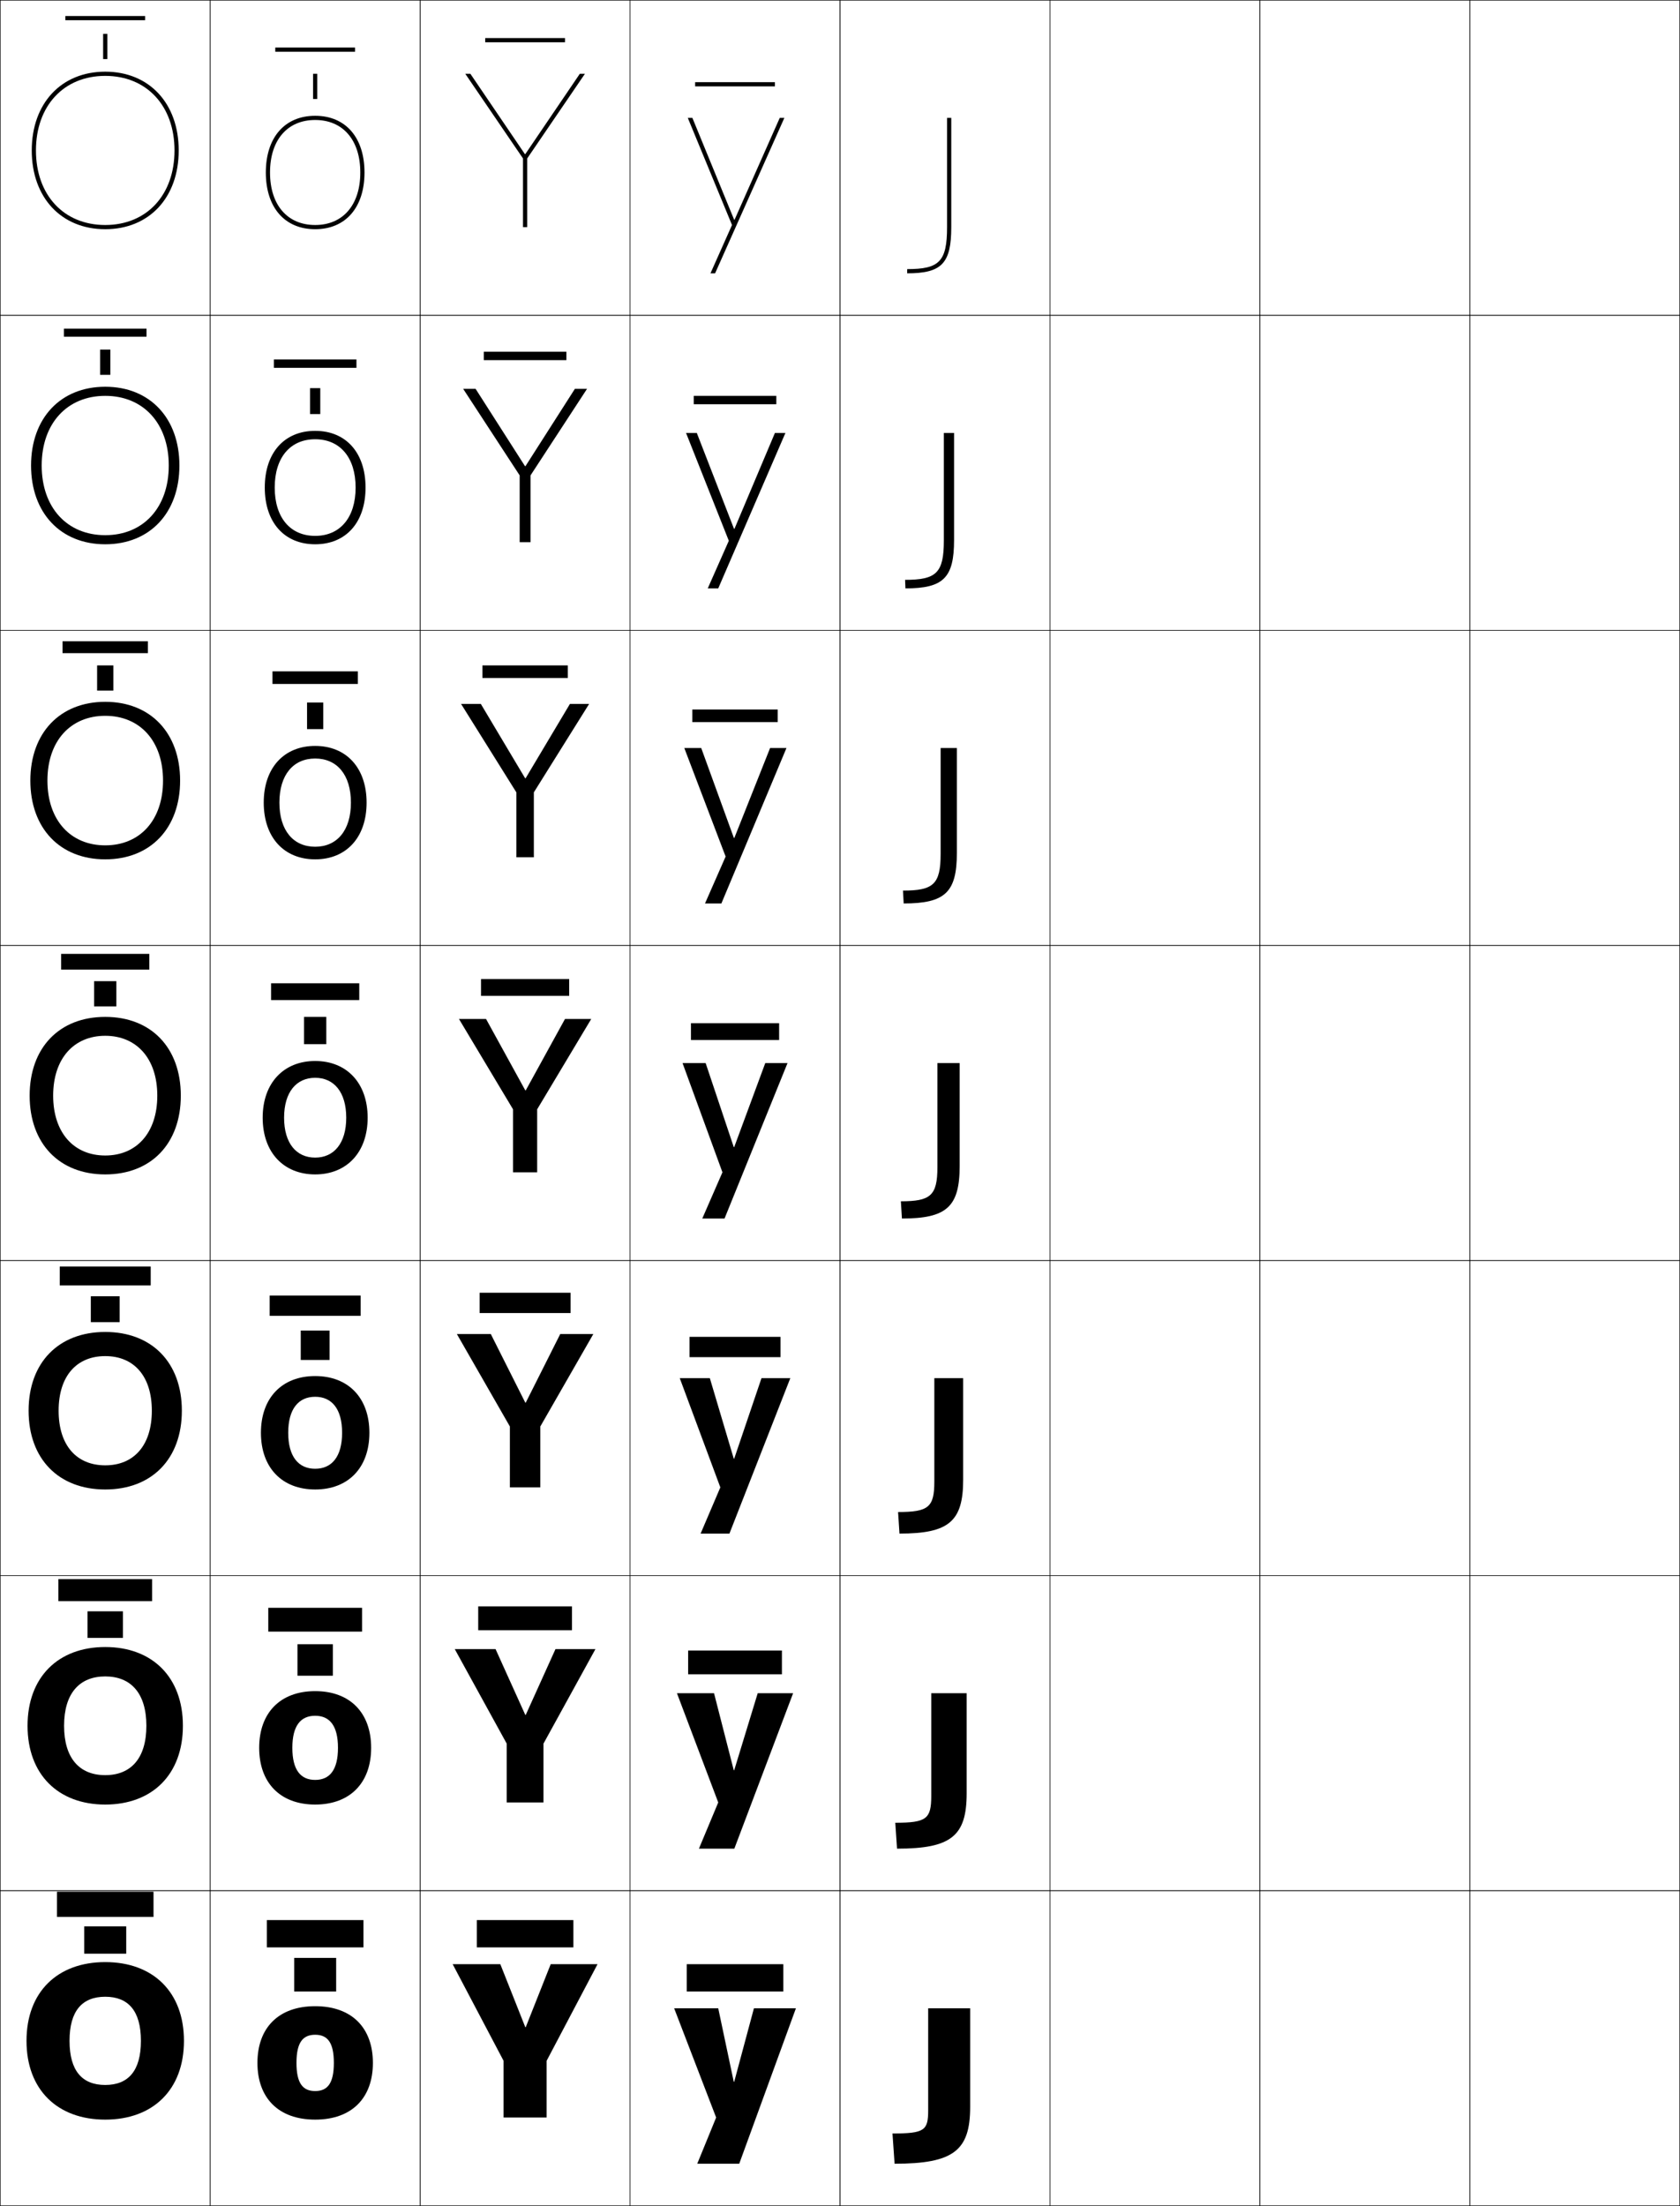 <?xml version="1.0" encoding="utf-8"?>
<!-- Generator: Adobe Illustrator 11 Build 225, SVG Export Plug-In . SVG Version: 6.0.0 Build 78)  -->
<!DOCTYPE svg PUBLIC "-//W3C//DTD SVG 1.0//EN"    "http://www.w3.org/TR/2001/REC-SVG-20010904/DTD/svg10.dtd">
<svg  xmlns="http://www.w3.org/2000/svg" xmlns:xlink="http://www.w3.org/1999/xlink" xmlns:a="http://ns.adobe.com/AdobeSVGViewerExtensions/3.0/"
	 width="800.25" height="1050.25" viewBox="0 0 800.25 1050.25" overflow="visible" enable-background="new 0 0 800.25 1050.25"
	 xml:space="preserve">
		<g id="レイヤー1">
			<g>
				<rect x="0.125" y="0.125" fill="none" stroke="#000000" stroke-width="0.25" width="100" height="150"/> 
				<rect x="100.125" y="0.125" fill="none" stroke="#000000" stroke-width="0.25" width="100" height="150"/> 
				<rect x="200.125" y="0.125" fill="none" stroke="#000000" stroke-width="0.25" width="100" height="150"/> 
				<rect x="300.125" y="0.125" fill="none" stroke="#000000" stroke-width="0.25" width="100" height="150"/> 
				<rect x="400.125" y="0.125" fill="none" stroke="#000000" stroke-width="0.25" width="100" height="150"/> 
				<rect x="500.125" y="0.125" fill="none" stroke="#000000" stroke-width="0.25" width="100" height="150"/> 
				<rect x="600.125" y="0.125" fill="none" stroke="#000000" stroke-width="0.25" width="100" height="150"/> 
				<rect x="0.125" y="150.125" fill="none" stroke="#000000" stroke-width="0.25" width="100" height="150"/> 
				<rect x="100.125" y="150.125" fill="none" stroke="#000000" stroke-width="0.25" width="100" height="150"/> 
				<rect x="200.125" y="150.125" fill="none" stroke="#000000" stroke-width="0.25" width="100" height="150"/> 
				<rect x="300.125" y="150.125" fill="none" stroke="#000000" stroke-width="0.25" width="100" height="150"/> 
				<rect x="400.125" y="150.125" fill="none" stroke="#000000" stroke-width="0.25" width="100" height="150"/> 
				<rect x="500.125" y="150.125" fill="none" stroke="#000000" stroke-width="0.25" width="100" height="150"/> 
				<rect x="600.125" y="150.125" fill="none" stroke="#000000" stroke-width="0.25" width="100" height="150"/> 
				<rect x="0.125" y="300.125" fill="none" stroke="#000000" stroke-width="0.25" width="100" height="150"/> 
				<rect x="100.125" y="300.125" fill="none" stroke="#000000" stroke-width="0.25" width="100" height="150"/> 
				<rect x="200.125" y="300.125" fill="none" stroke="#000000" stroke-width="0.25" width="100" height="150"/> 
				<rect x="300.125" y="300.125" fill="none" stroke="#000000" stroke-width="0.25" width="100" height="150"/> 
				<rect x="400.125" y="300.125" fill="none" stroke="#000000" stroke-width="0.25" width="100" height="150"/> 
				<rect x="500.125" y="300.125" fill="none" stroke="#000000" stroke-width="0.25" width="100" height="150"/> 
				<rect x="600.125" y="300.125" fill="none" stroke="#000000" stroke-width="0.25" width="100" height="150"/> 
				<rect x="0.125" y="450.125" fill="none" stroke="#000000" stroke-width="0.25" width="100" height="150"/> 
				<rect x="100.125" y="450.125" fill="none" stroke="#000000" stroke-width="0.25" width="100" height="150"/> 
				<rect x="200.125" y="450.125" fill="none" stroke="#000000" stroke-width="0.25" width="100" height="150"/> 
				<rect x="300.125" y="450.125" fill="none" stroke="#000000" stroke-width="0.25" width="100" height="150"/> 
				<rect x="400.125" y="450.125" fill="none" stroke="#000000" stroke-width="0.25" width="100" height="150"/> 
				<rect x="500.125" y="450.125" fill="none" stroke="#000000" stroke-width="0.25" width="100" height="150"/> 
				<rect x="600.125" y="450.125" fill="none" stroke="#000000" stroke-width="0.25" width="100" height="150"/> 
				<rect x="0.125" y="600.125" fill="none" stroke="#000000" stroke-width="0.25" width="100" height="150"/> 
				<rect x="100.125" y="600.125" fill="none" stroke="#000000" stroke-width="0.25" width="100" height="150"/> 
				<rect x="200.125" y="600.125" fill="none" stroke="#000000" stroke-width="0.25" width="100" height="150"/> 
				<rect x="300.125" y="600.125" fill="none" stroke="#000000" stroke-width="0.25" width="100" height="150"/> 
				<rect x="400.125" y="600.125" fill="none" stroke="#000000" stroke-width="0.25" width="100" height="150"/> 
				<rect x="500.125" y="600.125" fill="none" stroke="#000000" stroke-width="0.25" width="100" height="150"/> 
				<rect x="600.125" y="600.125" fill="none" stroke="#000000" stroke-width="0.25" width="100" height="150"/> 
				<rect x="0.125" y="750.125" fill="none" stroke="#000000" stroke-width="0.25" width="100" height="150"/> 
				<rect x="100.125" y="750.125" fill="none" stroke="#000000" stroke-width="0.25" width="100" height="150"/> 
				<rect x="200.125" y="750.125" fill="none" stroke="#000000" stroke-width="0.25" width="100" height="150"/> 
				<rect x="300.125" y="750.125" fill="none" stroke="#000000" stroke-width="0.25" width="100" height="150"/> 
				<rect x="400.125" y="750.125" fill="none" stroke="#000000" stroke-width="0.25" width="100" height="150"/> 
				<rect x="500.125" y="750.125" fill="none" stroke="#000000" stroke-width="0.25" width="100" height="150"/> 
				<rect x="600.125" y="750.125" fill="none" stroke="#000000" stroke-width="0.25" width="100" height="150"/> 
				<rect x="0.125" y="900.125" fill="none" stroke="#000000" stroke-width="0.25" width="100" height="150"/> 
				<rect x="100.125" y="900.125" fill="none" stroke="#000000" stroke-width="0.25" width="100" height="150"/> 
				<rect x="200.125" y="900.125" fill="none" stroke="#000000" stroke-width="0.25" width="100" height="150"/> 
				<rect x="300.125" y="900.125" fill="none" stroke="#000000" stroke-width="0.25" width="100" height="150"/> 
				<rect x="400.125" y="900.125" fill="none" stroke="#000000" stroke-width="0.25" width="100" height="150"/> 
				<rect x="500.125" y="900.125" fill="none" stroke="#000000" stroke-width="0.25" width="100" height="150"/> 
				<rect x="600.125" y="900.125" fill="none" stroke="#000000" stroke-width="0.25" width="100" height="150"/> 
				<rect x="700.125" y="0.125" fill="none" stroke="#000000" stroke-width="0.25" width="100" height="150"/> 
				<rect x="700.125" y="150.125" fill="none" stroke="#000000" stroke-width="0.25" width="100" height="150"/> 
				<rect x="700.125" y="300.125" fill="none" stroke="#000000" stroke-width="0.25" width="100" height="150"/> 
				<rect x="700.125" y="450.125" fill="none" stroke="#000000" stroke-width="0.25" width="100" height="150"/> 
				<rect x="700.125" y="600.125" fill="none" stroke="#000000" stroke-width="0.25" width="100" height="150"/> 
				<rect x="700.125" y="750.125" fill="none" stroke="#000000" stroke-width="0.25" width="100" height="150"/> 
				<rect x="700.125" y="900.125" fill="none" stroke="#000000" stroke-width="0.25" width="100" height="150"/> 
			</g>
			<g>
				<polygon points="250.225,965.125 238.325,935.125 215.625,935.125 239.875,981.125 239.875,1008.125 260.375,1008.125 
					260.375,981.125 284.625,935.125 262.325,935.125 250.425,965.125 "/>
				<polygon points="236.058,785.125 216.625,785.125 241.375,830.125 241.375,858.125 258.875,858.125 
					258.875,830.125 283.625,785.125 264.591,785.125 250.425,816.458 250.225,816.458 "/>
				<polygon points="233.792,635.125 217.625,635.125 242.875,679.125 242.875,708.125 257.375,708.125 257.375,679.125 
					282.625,635.125 266.858,635.125 250.425,667.792 250.225,667.792 "/>
				<polygon points="231.525,485.125 218.625,485.125 244.375,528.125 244.375,558.125 255.875,558.125 255.875,528.125 
					281.625,485.125 269.125,485.125 250.426,519.125 250.226,519.125 "/>
				<polygon points="229.035,335.125 219.625,335.125 245.958,377.228 245.958,408.125 
					254.292,408.125 254.292,377.228 280.625,335.125 271.481,335.125 250.358,370.538 
					250.158,370.538 "/>
				<polygon points="226.545,185.125 220.625,185.125 247.542,226.332 247.542,258.125 252.708,258.125 
					252.708,226.332 279.625,185.125 273.838,185.125 250.292,221.951 250.091,221.951 "/>
				<polygon points="250.024,73.364 224.055,35.125 221.625,35.125 249.125,75.436 249.125,108.125 
					251.125,108.125 251.125,75.436 278.625,35.125 276.195,35.125 250.225,73.364 "/>
			</g>
			<g>
				<polygon points="349.524,991.124 342.125,956.124 321.125,956.124 341.125,1008.124 332.125,1030.124 
					352.125,1030.124 379.125,956.124 359.125,956.124 349.725,991.124 "/>
				<polygon points="349.524,842.79 340.125,806.124 322.458,806.124 342.125,858.124 
					332.925,880.124 349.792,880.124 377.791,806.124 360.925,806.124 349.725,842.79 "/>
				<polygon points="349.524,694.457 338.125,656.124 323.792,656.124 343.125,708.124 
					333.725,730.124 347.458,730.124 376.458,656.124 362.726,656.124 349.725,694.457 "/>
				<polygon points="349.524,546.124 336.125,506.124 325.125,506.124 344.125,558.124 
					334.525,580.124 345.125,580.124 375.125,506.124 364.525,506.124 349.725,546.124 "/>
				<polygon points="349.584,398.95 334.02,356.124 325.958,356.124 345.644,407.791 
					335.825,430.124 343.625,430.124 374.625,356.124 366.825,356.124 349.785,398.95 "/>
				<polygon points="349.645,251.777 331.916,206.124 326.792,206.124 347.163,257.458 
					337.125,280.124 342.125,280.124 374.125,206.124 369.125,206.124 349.845,251.777 "/>
				<polygon points="349.705,104.604 329.811,56.124 327.625,56.124 348.682,107.124 
					338.425,130.124 340.625,130.124 373.625,56.124 371.425,56.124 349.905,104.604 "/>
			</g>
			<g>
				<rect x="327.125" y="935.125" width="46" height="13"/> 
				<rect x="327.792" y="785.791" width="44.667" height="11.334"/> 
				<rect x="328.458" y="636.458" width="43.333" height="9.667"/> 
				<rect x="329.125" y="487.125" width="42" height="8"/> 
				<rect x="329.791" y="337.792" width="40.667" height="6"/> 
				<rect x="330.458" y="188.458" width="39.333" height="4"/> 
				<rect x="331.125" y="39.125" width="38" height="2"/> 
			</g>
			<g>
				<rect x="227.125" y="914.125" width="46" height="13"/> 
				<rect x="227.791" y="764.791" width="44.667" height="11.334"/> 
				<rect x="228.458" y="615.458" width="43.333" height="9.667"/> 
				<rect x="229.125" y="466.125" width="42" height="8"/> 
				<rect x="229.792" y="316.792" width="40.667" height="6"/> 
				<rect x="230.458" y="167.458" width="39.333" height="4"/> 
				<rect x="231.125" y="18.125" width="38" height="2"/> 
			</g>
			<g>
				<path d="M442.125,1004.725c0,9.558-1.727,11-17,11l1,14.4c28.047,0,36-6.229,36-27v-47h-20
					V1004.725z"/>
				<path d="M443.592,855.041c0,10.894-2.25,12.75-17.134,12.75L427.292,880.125
					c25.795,0,33.166-6.002,33.166-26.333V806.125h-16.866V855.041z"/>
				<path d="M445.059,705.358c0,12.229-2.772,14.5-17.267,14.5L428.458,730.125
					c23.544,0,30.334-5.773,30.334-25.667V656.125h-13.733V705.358z"/>
				<path d="M446.525,555.675c0,13.566-3.296,16.25-17.4,16.25l0.5,8.2
					c21.292,0,27.5-5.546,27.5-25v-49h-10.6V555.675z"/>
				<path d="M430.458,430.125c19.69,0,25.333-5.273,25.333-24v-50h-7.732v50.367
					c0,14.534-3.45,17.5-17.934,17.5L430.458,430.125z"/>
				<path d="M431.292,280.125c18.088,0,23.166-5.001,23.166-23v-51h-4.866v51.183
					c0,15.501-3.604,18.75-18.467,18.75L431.292,280.125z"/>
				<path d="M432.125,130.125c16.486,0,21-4.729,21-22v-52h-2v52c0,16.469-3.758,20-19,20V130.125z"/>
			</g>
			<g>
				<g>
					<path d="M150.125,955.125c-17.561,0-27.5,10.398-27.5,27c0,16.6,9.939,27,27.5,27v-13.6
						c-5.869,0-8.9-3.646-8.9-13.4s3.031-13.4,8.9-13.4
						s8.9,3.646,8.9,13.4s-3.031,13.4-8.9,13.4V1009.125
						c17.561,0,27.5-10.4,27.5-27C177.625,965.523,167.686,955.125,150.125,955.125z"/>
					<g>
						<rect x="127.125" y="914.125" width="46" height="13"/> 
						<g>
							<rect x="140.125" y="932.125" width="20" height="16"/> 
						</g>
					</g>
				</g>
				<g>
					<path d="M150.125,805.125c-16.691,0-26.667,10.405-26.667,27c0,16.593,9.976,27,26.667,27
						v-11.733c-6.893,0-10.867-4.696-10.867-15.267s3.975-15.267,10.867-15.267
						c6.892,0,10.867,4.696,10.867,15.267s-3.975,15.267-10.867,15.267V859.125
						c16.69,0,26.666-10.407,26.666-27C176.791,815.53,166.815,805.125,150.125,805.125z"/>
					<g>
						<rect x="127.792" y="765.458" width="44.667" height="11.333"/> 
						<rect x="141.691" y="782.791" width="16.867" height="15"/> 
					</g>
				</g>
				<g>
					<path d="M150.125,655.125c-15.821,0-25.833,10.413-25.833,27c0,16.585,10.012,27,25.833,27
						v-9.866c-7.916,0-12.834-5.747-12.834-17.134s4.918-17.134,12.834-17.134
						s12.833,5.747,12.833,17.134s-4.918,17.134-12.833,17.134V709.125
						c15.821,0,25.833-10.415,25.833-27C175.958,665.538,165.946,655.125,150.125,655.125z"/>
					<g>
						<rect x="128.458" y="616.792" width="43.333" height="9.666"/> 
						<rect x="143.258" y="633.458" width="13.733" height="14"/> 
					</g>
				</g>
				<g>
					<path d="M150.125,505.125c-14.952,0-25,10.42-25,27c0,16.578,10.048,27,25,27v-8
						c-8.938,0-14.801-6.797-14.801-19s5.862-19,14.801-19s14.8,6.797,14.8,19
						s-5.861,19-14.8,19v8c14.951,0,25-10.422,25-27C175.125,515.545,165.076,505.125,150.125,505.125z"/>
					<g>
						<rect x="129.125" y="468.125" width="42" height="8"/> 
						<g>
							<rect x="144.825" y="484.125" width="10.6" height="13"/> 
						</g>
					</g>
				</g>
				<g>
					<path d="M125.625,382.125c0,16.603,9.7,27,24.5,27v-6
						c-10.38,0-17.034-7.725-17.034-21c0-13.276,6.654-21,17.034-21
						c10.379,0,17.033,7.725,17.033,21c0,13.275-6.653,21-17.033,21V409.125
						c14.799,0,24.5-10.397,24.5-27c0-16.605-9.701-27-24.5-27
						C135.325,355.125,125.625,365.52,125.625,382.125z"/>
					<g>
						<rect x="129.792" y="319.625" width="40.667" height="6"/> 
						<rect x="146.258" y="334.458" width="7.733" height="12.667"/> 
					</g>
				</g>
				<g>
					<path d="M126.125,232.125c0,16.629,9.353,27,24,27v-4c-11.82,0-19.267-8.652-19.267-23
						s7.446-23,19.267-23c11.821,0,19.267,8.652,19.267,23s-7.446,23-19.267,23v4
						c14.647,0,24-10.371,24-27c0-16.629-9.353-27-24-27C135.478,205.125,126.125,215.496,126.125,232.125z
						"/>
					<g>
						<rect x="130.458" y="171.125" width="39.333" height="4"/> 
						<rect x="147.692" y="184.792" width="4.867" height="12.333"/> 
					</g>
				</g>
				<g>
					<path d="M126.625,82.125c0,16.654,9.005,27,23.5,27v-2c-13.262,0-21.5-9.58-21.5-25s8.238-25,21.5-25
						s21.5,9.58,21.5,25s-8.238,25-21.5,25v2c14.495,0,23.5-10.346,23.5-27s-9.005-27-23.5-27
						S126.625,65.471,126.625,82.125z"/>
					<g>
						<rect x="131.125" y="22.625" width="38" height="2"/> 
						<g>
							<rect x="149.125" y="35.125" width="2" height="12"/> 
						</g>
					</g>
				</g>
			</g>
			<g>
				<g>
					<path d="M50.125,934.125c-22.752,0-37.5,14.225-37.5,37.5c0,23.273,14.748,37.5,37.5,37.5v-16.5
						c-10.945,0-17-6.672-17-21s6.055-21,17-21s17,6.672,17,21s-6.055,21-17,21v16.5
						c22.752,0,37.5-14.227,37.5-37.5C87.625,948.35,72.877,934.125,50.125,934.125z"/>
					<g>
						<rect x="27.125" y="900.625" width="46" height="12"/> 
						<g>
							<rect x="40.125" y="917.125" width="20" height="13"/> 
						</g>
					</g>
				</g>
				<g>
					<path d="M50.125,784.125c-22.449,0-37,14.365-37,37.5c0,23.133,14.551,37.5,37,37.5v-14
						c-12.244,0-19.6-8.021-19.6-23.5c0-15.479,7.355-23.5,19.6-23.5
						s19.6,8.021,19.6,23.5c0,15.479-7.356,23.5-19.6,23.5v14c22.449,0,37-14.367,37-37.5
						C87.125,798.49,72.574,784.125,50.125,784.125z"/>
					<g>
						<rect x="27.792" y="751.791" width="44.667" height="10.5"/> 
						<rect x="41.691" y="767.125" width="16.867" height="12.666"/> 
					</g>
				</g>
				<g>
					<path d="M50.125,634.125c-22.146,0-36.5,14.506-36.5,37.5c0,22.992,14.354,37.5,36.5,37.5v-11.5
						c-13.543,0-22.2-9.371-22.2-26c0-16.63,8.657-26,22.2-26s22.2,9.37,22.2,26
						c0,16.629-8.657,26-22.2,26v11.5c22.146,0,36.5-14.508,36.5-37.5
						C86.625,648.631,72.271,634.125,50.125,634.125z"/>
					<g>
						<rect x="28.458" y="602.958" width="43.333" height="9"/> 
						<rect x="43.258" y="617.125" width="13.733" height="12.333"/> 
					</g>
				</g>
				<g>
					<path d="M50.125,484.125c-21.844,0-36,14.646-36,37.5c0,22.852,14.156,37.5,36,37.5v-9
						c-14.842,0-24.8-10.721-24.8-28.5c0-17.781,9.958-28.5,24.8-28.5
						s24.8,10.719,24.8,28.5c0,17.779-9.958,28.5-24.8,28.5v9c21.844,0,36-14.648,36-37.5
						C86.125,498.771,71.969,484.125,50.125,484.125z"/>
					<g>
						<rect x="29.125" y="454.125" width="42" height="7.5"/> 
						<g>
							<rect x="44.825" y="467.125" width="10.6" height="12"/> 
						</g>
					</g>
				</g>
				<g>
					<path d="M14.458,371.625c0,22.711,14.126,37.5,35.667,37.5v-6.667
						c-16.474,0-27.533-11.902-27.533-30.833c0-18.933,11.059-30.833,27.533-30.833
						S77.658,352.692,77.658,371.625c0,18.931-11.059,30.833-27.533,30.833V409.125
						c21.541,0,35.667-14.789,35.667-37.5c0-22.712-14.126-37.5-35.667-37.5
						S14.458,348.913,14.458,371.625z"/>
					<g>
						<rect x="29.791" y="305.292" width="40.667" height="5.667"/> 
						<rect x="46.258" y="316.792" width="7.733" height="12"/> 
					</g>
				</g>
				<g>
					<path d="M14.792,221.625c0,22.57,14.096,37.5,35.333,37.5v-4.333
						c-18.106,0-30.267-13.084-30.267-33.167c0-20.083,12.161-33.167,30.267-33.167
						S80.392,201.542,80.392,221.625c0,20.083-12.161,33.167-30.267,33.167V259.125
						c21.238,0,35.333-14.93,35.333-37.5c0-22.571-14.096-37.5-35.333-37.5
						S14.792,199.054,14.792,221.625z"/>
					<g>
						<rect x="30.458" y="156.458" width="39.333" height="3.833"/> 
						<rect x="47.692" y="166.458" width="4.866" height="12"/> 
					</g>
				</g>
				<g>
					<path d="M15.125,71.625c0,22.43,14.065,37.5,35,37.5v-2c-19.738,0-33-14.266-33-35.5s13.262-35.5,33-35.5
						s33,14.266,33,35.5s-13.262,35.5-33,35.5v2c20.935,0,35-15.07,35-37.5s-14.065-37.5-35-37.5
						S15.125,49.195,15.125,71.625z"/>
					<g>
						<rect x="31.125" y="7.625" width="38" height="2"/> 
						<g>
							<rect x="49.125" y="16.125" width="2" height="12"/> 
						</g>
					</g>
				</g>
			</g>
		</g>
	</svg>
